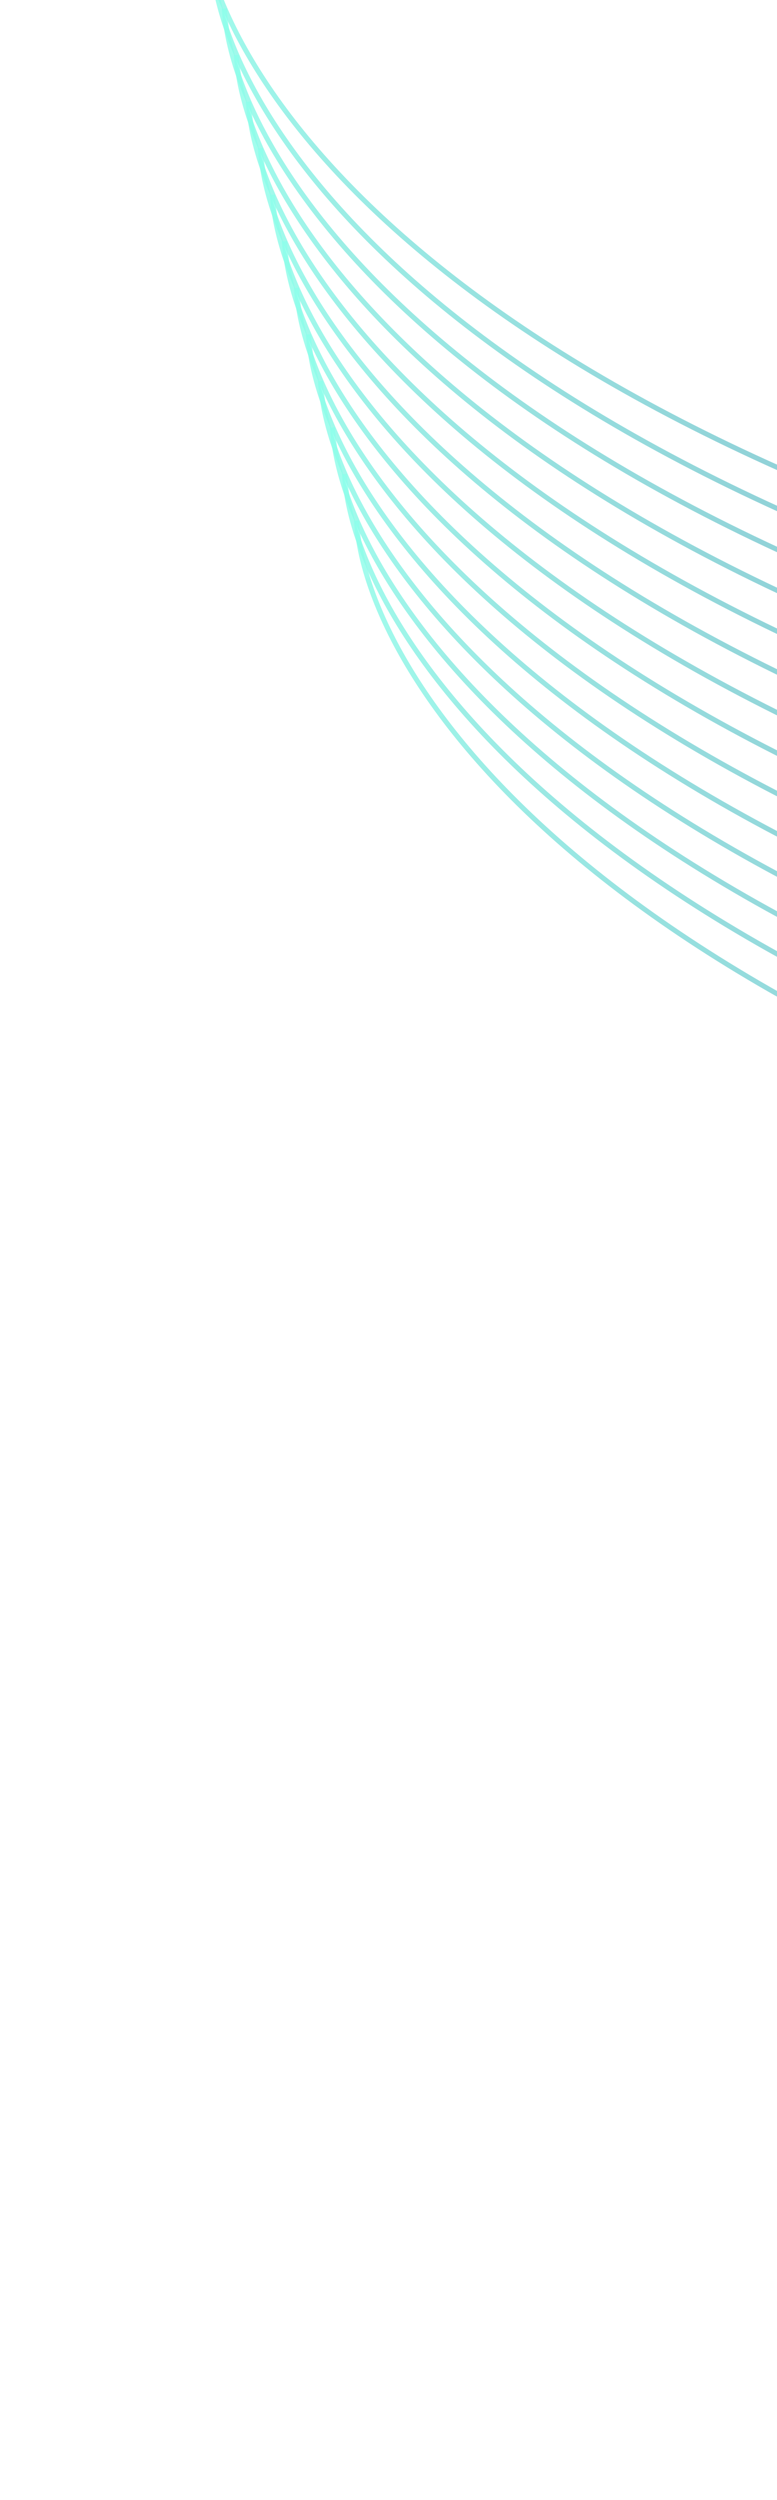 <svg width="469" height="1508" viewBox="0 0 469 1508" fill="none" xmlns="http://www.w3.org/2000/svg">
    <g opacity="0.6">
        <path d="M1097.67 901.319C1180.05 776.798 1223.9 497.02 740.271 374.077C256.64 251.135 125.837 39.45 120.889 -51.025" stroke="url(#paint0_linear)" stroke-width="3"/>
        <path d="M1104.92 929.398C1187.3 804.877 1231.16 525.099 747.525 402.156C263.894 279.214 133.091 67.529 128.143 -22.946" stroke="url(#paint1_linear)" stroke-width="3"/>
        <path d="M1112.18 957.477C1194.56 832.955 1238.41 553.177 754.779 430.235C271.148 307.292 140.345 95.608 135.397 5.133" stroke="url(#paint2_linear)" stroke-width="3"/>
        <path d="M1119.43 985.555C1201.81 861.034 1245.66 581.256 762.032 458.314C278.401 335.371 147.598 123.687 142.65 33.212" stroke="url(#paint3_linear)" stroke-width="3"/>
        <path d="M1126.68 1013.63C1209.06 889.113 1252.92 609.335 769.285 486.393C285.655 363.45 154.852 151.765 149.904 61.291" stroke="url(#paint4_linear)" stroke-width="3"/>
        <path d="M1133.94 1041.71C1216.32 917.192 1260.17 637.414 776.539 514.471C292.909 391.529 162.105 179.844 157.157 89.37" stroke="url(#paint5_linear)" stroke-width="3"/>
        <path d="M1141.19 1069.79C1223.57 945.271 1267.42 665.493 783.793 542.55C300.163 419.608 169.359 207.923 164.411 117.449" stroke="url(#paint6_linear)" stroke-width="3"/>
        <path d="M1148.44 1097.87C1230.83 973.35 1274.68 693.572 791.047 570.629C307.417 447.687 176.613 236.002 171.665 145.527" stroke="url(#paint7_linear)" stroke-width="3"/>
        <path d="M1155.7 1125.95C1238.08 1001.43 1281.93 721.651 798.301 598.708C314.671 475.766 183.867 264.081 178.919 173.606" stroke="url(#paint8_linear)" stroke-width="3"/>
        <path d="M1162.95 1154.03C1245.33 1029.51 1289.18 749.729 805.554 626.787C321.924 503.844 191.12 292.16 186.172 201.685" stroke="url(#paint9_linear)" stroke-width="3"/>
        <path d="M1170.21 1182.11C1252.59 1057.59 1296.44 777.808 812.809 654.866C329.179 531.923 198.375 320.239 193.427 229.764" stroke="url(#paint10_linear)" stroke-width="3"/>
        <path d="M1177.46 1210.19C1259.84 1085.67 1303.69 805.887 820.062 682.945C336.431 560.002 205.628 348.318 200.68 257.843" stroke="url(#paint11_linear)" stroke-width="3"/>
        <path d="M1184.71 1238.27C1267.09 1113.74 1310.95 833.966 827.316 711.023C343.685 588.081 212.882 376.396 207.934 285.922" stroke="url(#paint12_linear)" stroke-width="3"/>
        <path d="M1191.97 1266.34C1274.35 1141.82 1318.2 862.045 834.57 739.102C350.939 616.16 220.136 404.475 215.188 314.001" stroke="url(#paint13_linear)" stroke-width="3"/>
    </g>
    <defs>
        <linearGradient id="paint0_linear" x1="817.348" y1="979.764" x2="499.261" y2="-156.908" gradientUnits="userSpaceOnUse">
            <stop stop-color="#0A086A"/>
            <stop offset="1" stop-color="#3FFFDC" stop-opacity="0.8"/>
        </linearGradient>
        <linearGradient id="paint1_linear" x1="824.602" y1="1007.84" x2="506.514" y2="-128.829" gradientUnits="userSpaceOnUse">
            <stop stop-color="#0A086A"/>
            <stop offset="1" stop-color="#3FFFDC" stop-opacity="0.8"/>
        </linearGradient>
        <linearGradient id="paint2_linear" x1="831.856" y1="1035.92" x2="513.768" y2="-100.751" gradientUnits="userSpaceOnUse">
            <stop stop-color="#0A086A"/>
            <stop offset="1" stop-color="#3FFFDC" stop-opacity="0.8"/>
        </linearGradient>
        <linearGradient id="paint3_linear" x1="839.108" y1="1064" x2="521.021" y2="-72.672" gradientUnits="userSpaceOnUse">
            <stop stop-color="#0A086A"/>
            <stop offset="1" stop-color="#3FFFDC" stop-opacity="0.8"/>
        </linearGradient>
        <linearGradient id="paint4_linear" x1="846.362" y1="1092.08" x2="528.275" y2="-44.593" gradientUnits="userSpaceOnUse">
            <stop stop-color="#0A086A"/>
            <stop offset="1" stop-color="#3FFFDC" stop-opacity="0.8"/>
        </linearGradient>
        <linearGradient id="paint5_linear" x1="853.616" y1="1120.16" x2="535.529" y2="-16.514" gradientUnits="userSpaceOnUse">
            <stop stop-color="#0A086A"/>
            <stop offset="1" stop-color="#3FFFDC" stop-opacity="0.8"/>
        </linearGradient>
        <linearGradient id="paint6_linear" x1="860.87" y1="1148.24" x2="542.783" y2="11.565" gradientUnits="userSpaceOnUse">
            <stop stop-color="#0A086A"/>
            <stop offset="1" stop-color="#3FFFDC" stop-opacity="0.8"/>
        </linearGradient>
        <linearGradient id="paint7_linear" x1="868.124" y1="1176.32" x2="550.037" y2="39.644" gradientUnits="userSpaceOnUse">
            <stop stop-color="#0A086A"/>
            <stop offset="1" stop-color="#3FFFDC" stop-opacity="0.8"/>
        </linearGradient>
        <linearGradient id="paint8_linear" x1="875.378" y1="1204.39" x2="557.291" y2="67.723" gradientUnits="userSpaceOnUse">
            <stop stop-color="#0A086A"/>
            <stop offset="1" stop-color="#3FFFDC" stop-opacity="0.8"/>
        </linearGradient>
        <linearGradient id="paint9_linear" x1="882.631" y1="1232.47" x2="564.544" y2="95.801" gradientUnits="userSpaceOnUse">
            <stop stop-color="#0A086A"/>
            <stop offset="1" stop-color="#3FFFDC" stop-opacity="0.8"/>
        </linearGradient>
        <linearGradient id="paint10_linear" x1="889.886" y1="1260.55" x2="571.799" y2="123.88" gradientUnits="userSpaceOnUse">
            <stop stop-color="#0A086A"/>
            <stop offset="1" stop-color="#3FFFDC" stop-opacity="0.8"/>
        </linearGradient>
        <linearGradient id="paint11_linear" x1="897.139" y1="1288.63" x2="579.052" y2="151.959" gradientUnits="userSpaceOnUse">
            <stop stop-color="#0A086A"/>
            <stop offset="1" stop-color="#3FFFDC" stop-opacity="0.8"/>
        </linearGradient>
        <linearGradient id="paint12_linear" x1="904.393" y1="1316.71" x2="586.305" y2="180.038" gradientUnits="userSpaceOnUse">
            <stop stop-color="#0A086A"/>
            <stop offset="1" stop-color="#3FFFDC" stop-opacity="0.8"/>
        </linearGradient>
        <linearGradient id="paint13_linear" x1="911.647" y1="1344.79" x2="593.559" y2="208.117" gradientUnits="userSpaceOnUse">
            <stop stop-color="#0A086A"/>
            <stop offset="1" stop-color="#3FFFDC" stop-opacity="0.8"/>
        </linearGradient>
    </defs>
</svg>
